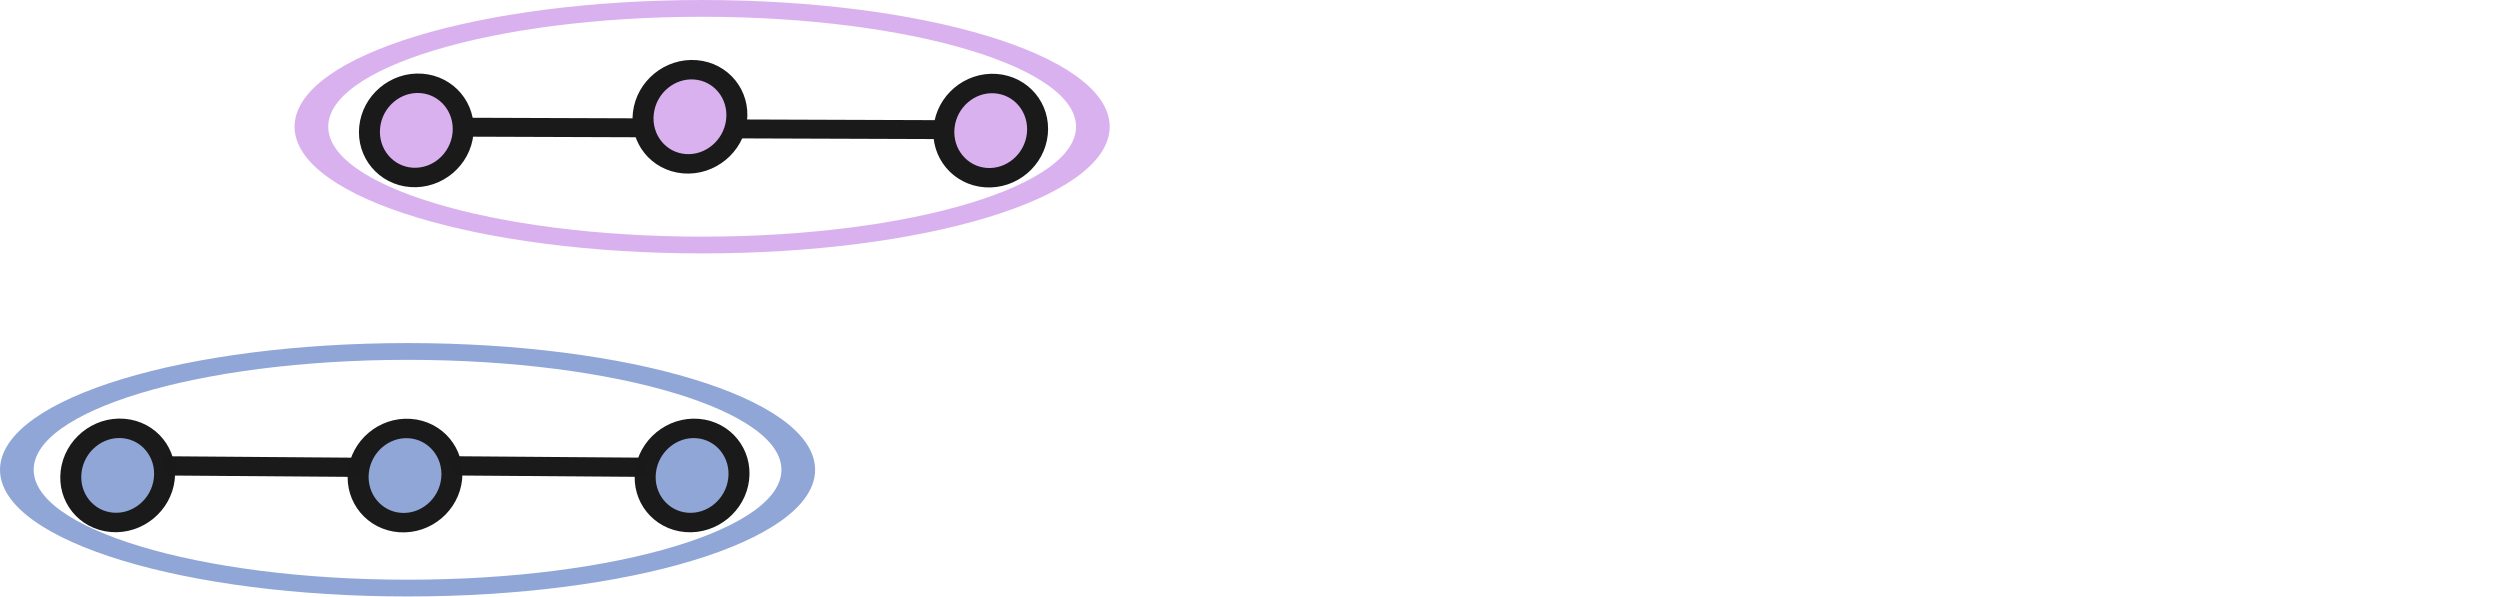 <?xml version="1.0" encoding="UTF-8" standalone="no"?>
<!-- Created with Inkscape (http://www.inkscape.org/) -->

<svg
   xmlns:dc="http://purl.org/dc/elements/1.1/"
   xmlns:cc="http://creativecommons.org/ns#"
   xmlns:rdf="http://www.w3.org/1999/02/22-rdf-syntax-ns#"
   xmlns:svg="http://www.w3.org/2000/svg"
   xmlns="http://www.w3.org/2000/svg"
   xmlns:sodipodi="http://sodipodi.sourceforge.net/DTD/sodipodi-0.dtd"
   xmlns:inkscape="http://www.inkscape.org/namespaces/inkscape"
   id="svg2"
   version="1.1"
   inkscape:version="0.48.1 r9760"
   width="739.793"
   height="176.665"
   xml:space="preserve"
   sodipodi:docname="blowup-persistence-local.pdf"><defs
     id="defs6" /><sodipodi:namedview
     pagecolor="#ffffff"
     bordercolor="#666666"
     borderopacity="1"
     objecttolerance="10"
     gridtolerance="10"
     guidetolerance="10"
     inkscape:pageopacity="0"
     inkscape:pageshadow="2"
     inkscape:window-width="640"
     inkscape:window-height="480"
     id="namedview4"
     showgrid="false"
     inkscape:zoom="0.6745127"
     inkscape:cx="387.4796"
     inkscape:cy="135.87332"
     inkscape:window-x="0"
     inkscape:window-y="26"
     inkscape:window-maximized="0"
     inkscape:current-layer="g12" /><g
     id="g10"
     inkscape:groupmode="layer"
     inkscape:label="blowup-persistence"
     transform="matrix(1.25,0,0,-1.25,0,176.665)"><g
       id="g12"><g
         id="g136"
         transform="matrix(1,0,0,-0.965,0,141.332)"><path
           d="m 165.621,31.594 66.145,0.239"
           style="fill:#666666;fill-opacity:1;fill-rule:nonzero;stroke:#1a1a1a;stroke-opacity:1;stroke-width:4.642;stroke-linecap:butt;stroke-linejoin:miter;stroke-miterlimit:4;stroke-dasharray:none"
           id="path138" /></g><g
         id="g140"
         transform="matrix(1,0,0,-0.965,0,141.332)"><path
           d="M 98.137,31.161 164.285,31.4"
           style="fill:#000000;fill-opacity:1;fill-rule:nonzero;stroke:#1a1a1a;stroke-opacity:1;stroke-width:4.642;stroke-linecap:butt;stroke-linejoin:miter;stroke-miterlimit:4;stroke-dasharray:none"
           id="path142" /></g><g
         id="g144"
         transform="matrix(1,0,0,-0.965,0,141.332)"><path
           d="m 95.445,114.192 66.145,0.522"
           style="fill:#1a1a1a;fill-opacity:1;fill-rule:nonzero;stroke:#1a1a1a;stroke-opacity:1;stroke-width:4.714;stroke-linecap:butt;stroke-linejoin:miter;stroke-miterlimit:4;stroke-dasharray:none"
           id="path146" /></g><g
         id="g148"
         transform="matrix(1,0,0,-0.965,0,141.332)"><path
           d="m 26.469,114.192 66.144,0.522"
           style="fill:#1a1a1a;fill-opacity:1;fill-rule:nonzero;stroke:#1a1a1a;stroke-opacity:1;stroke-width:4.714;stroke-linecap:butt;stroke-linejoin:miter;stroke-miterlimit:4;stroke-dasharray:none"
           id="path150" /></g><g
         id="g152"
         transform="matrix(-0.096,-0.929,-1,0.071,0,141.332)"><path
           d="m 37.482,-101.007 c -0.003,6.098 -5.363,11.039 -11.977,11.042 -6.615,0 -11.978,-4.945 -11.978,-11.043 -10e-4,-6.098 5.363,-11.043 11.977,-11.042 6.615,0 11.977,4.945 11.978,11.043 z"
           style="fill:#dab1ef;fill-opacity:1;fill-rule:nonzero;stroke:#1a1a1a;stroke-opacity:1;stroke-width:4.942;stroke-linecap:butt;stroke-linejoin:miter;stroke-miterlimit:4;stroke-dasharray:none"
           id="path154" /></g><g
         id="g156"
         transform="matrix(-0.096,-0.929,-1,0.071,0,141.332)"><path
           d="m 27.226,-236.001 c -0.004,6.098 -5.364,11.043 -11.978,11.042 -6.614,0 -11.977,-4.942 -11.978,-11.039 -10e-4,-6.102 5.364,-11.043 11.978,-11.043 6.614,0.001 11.977,4.942 11.978,11.04 z"
           style="fill:#dab1ef;fill-opacity:1;fill-rule:nonzero;stroke:#1a1a1a;stroke-opacity:1;stroke-width:4.942;stroke-linecap:butt;stroke-linejoin:miter;stroke-miterlimit:4;stroke-dasharray:none"
           id="path158" /></g><g
         id="g160"
         transform="matrix(0.113,0.929,1,-0.083,0,141.332)"><path
           d="m -3.052,165.032 c 10e-4,6.09 -5.353,11.027 -11.959,11.027 -6.606,0 -11.962,-4.938 -11.963,-11.028 0.004,-6.09 5.357,-11.027 11.963,-11.027 6.606,0 11.958,4.938 11.959,11.028 z"
           style="fill:#dab1ef;fill-opacity:1;fill-rule:nonzero;stroke:#1a1a1a;stroke-opacity:1;stroke-width:4.935;stroke-linecap:butt;stroke-linejoin:miter;stroke-miterlimit:4;stroke-dasharray:none"
           id="path162" /></g><path
         d="m 94.711,17.672 c -6.098,0.429 -10.527,5.761 -9.891,11.906 0.637,6.145 6.098,10.777 12.196,10.348 6.097,-0.43 10.523,-5.762 9.89,-11.907 -0.636,-6.144 -6.097,-10.777 -12.195,-10.347 z"
         style="fill:#8fa6d7;fill-opacity:1;fill-rule:nonzero;stroke:none"
         id="path164" /><g
         id="g166"
         transform="matrix(-0.096,-0.929,-1,0.071,0,141.332)"><path
           d="m 125.005,-106.733 c 0.001,6.098 -5.363,11.043 -11.977,11.043 -6.615,-0.001 -11.977,-4.946 -11.978,-11.044 -10e-4,-6.097 5.363,-11.039 11.977,-11.042 6.615,0 11.977,4.946 11.978,11.043 z"
           style="fill:none;stroke:#1a1a1a;stroke-opacity:0.994;stroke-width:4.942;stroke-linecap:butt;stroke-linejoin:miter;stroke-miterlimit:4;stroke-dasharray:none"
           id="path168" /></g><path
         d="M 29.219,39.906 C 35.309,39.402 39.637,34.015 38.891,27.879 38.145,21.742 32.605,17.18 26.516,17.683 20.426,18.187 16.094,23.57 16.84,29.707 17.586,35.844 23.129,40.41 29.219,39.906 z"
         style="fill:#8fa6d7;fill-opacity:1;fill-rule:nonzero;stroke:none"
         id="path170" /><g
         id="g172"
         transform="matrix(0.113,0.929,1,-0.083,0,141.332)"><path
           d="m -105.509,41.136 c 0,6.09 -5.358,11.023 -11.964,11.023 -6.606,0 -11.957,-4.934 -11.958,-11.024 -10e-4,-6.09 5.353,-11.027 11.958,-11.027 6.606,0 11.963,4.938 11.964,11.028 z"
           style="fill:none;stroke:#1a1a1a;stroke-opacity:0.994;stroke-width:4.935;stroke-linecap:butt;stroke-linejoin:miter;stroke-miterlimit:4;stroke-dasharray:none"
           id="path174" /></g><path
         d="m 165.195,39.906 c 6.09,-0.504 10.422,-5.891 9.676,-12.027 -0.746,-6.137 -6.289,-10.699 -12.379,-10.196 -6.09,0.504 -10.418,5.887 -9.672,12.024 0.746,6.137 6.285,10.703 12.375,10.199 z"
         style="fill:#8fa6d7;fill-opacity:1;fill-rule:nonzero;stroke:none"
         id="path176" /><g
         id="g178"
         transform="matrix(0.113,0.929,1,-0.083,0,141.332)"><path
           d="m -93.497,175.756 c 0.001,6.09 -5.357,11.027 -11.963,11.027 -6.606,0 -11.958,-4.939 -11.959,-11.028 -0.001,-6.09 5.354,-11.023 11.959,-11.023 6.606,0 11.962,4.934 11.963,11.024 z"
           style="fill:none;stroke:#1a1a1a;stroke-opacity:0.994;stroke-width:4.935;stroke-linecap:butt;stroke-linejoin:miter;stroke-miterlimit:4;stroke-dasharray:none"
           id="path180" /></g><g
         id="g186"
         transform="matrix(1,0,0,-0.498,0,141.332)"><path
           d="m 188.977,223.319 c 0,31.059 -41.411,56.239 -92.493,56.239 -51.086,0 -92.496,-25.18 -92.496,-56.239 0,-31.066 41.41,-56.247 92.496,-56.247 51.082,0 92.493,25.181 92.493,56.247 z"
           style="fill:none;stroke:#8fa6d7;stroke-opacity:1;stroke-width:7.972;stroke-linecap:butt;stroke-linejoin:round;stroke-miterlimit:4;stroke-dasharray:none"
           id="path188" /></g><g
         id="g190"
         transform="matrix(1,0,0,-0.498,0,141.332)"><path
           d="m 258.715,60.228 c 0,31.059 -41.414,56.247 -92.496,56.247 -51.082,0 -92.496,-25.188 -92.496,-56.247 0,-31.058 41.414,-56.239 92.496,-56.239 51.082,0 92.496,25.181 92.496,56.239 z"
           style="fill:none;stroke:#dab1ef;stroke-opacity:1;stroke-width:7.971;stroke-linecap:butt;stroke-linejoin:round;stroke-miterlimit:4;stroke-dasharray:none"
           id="path192" /></g></g></g></svg>